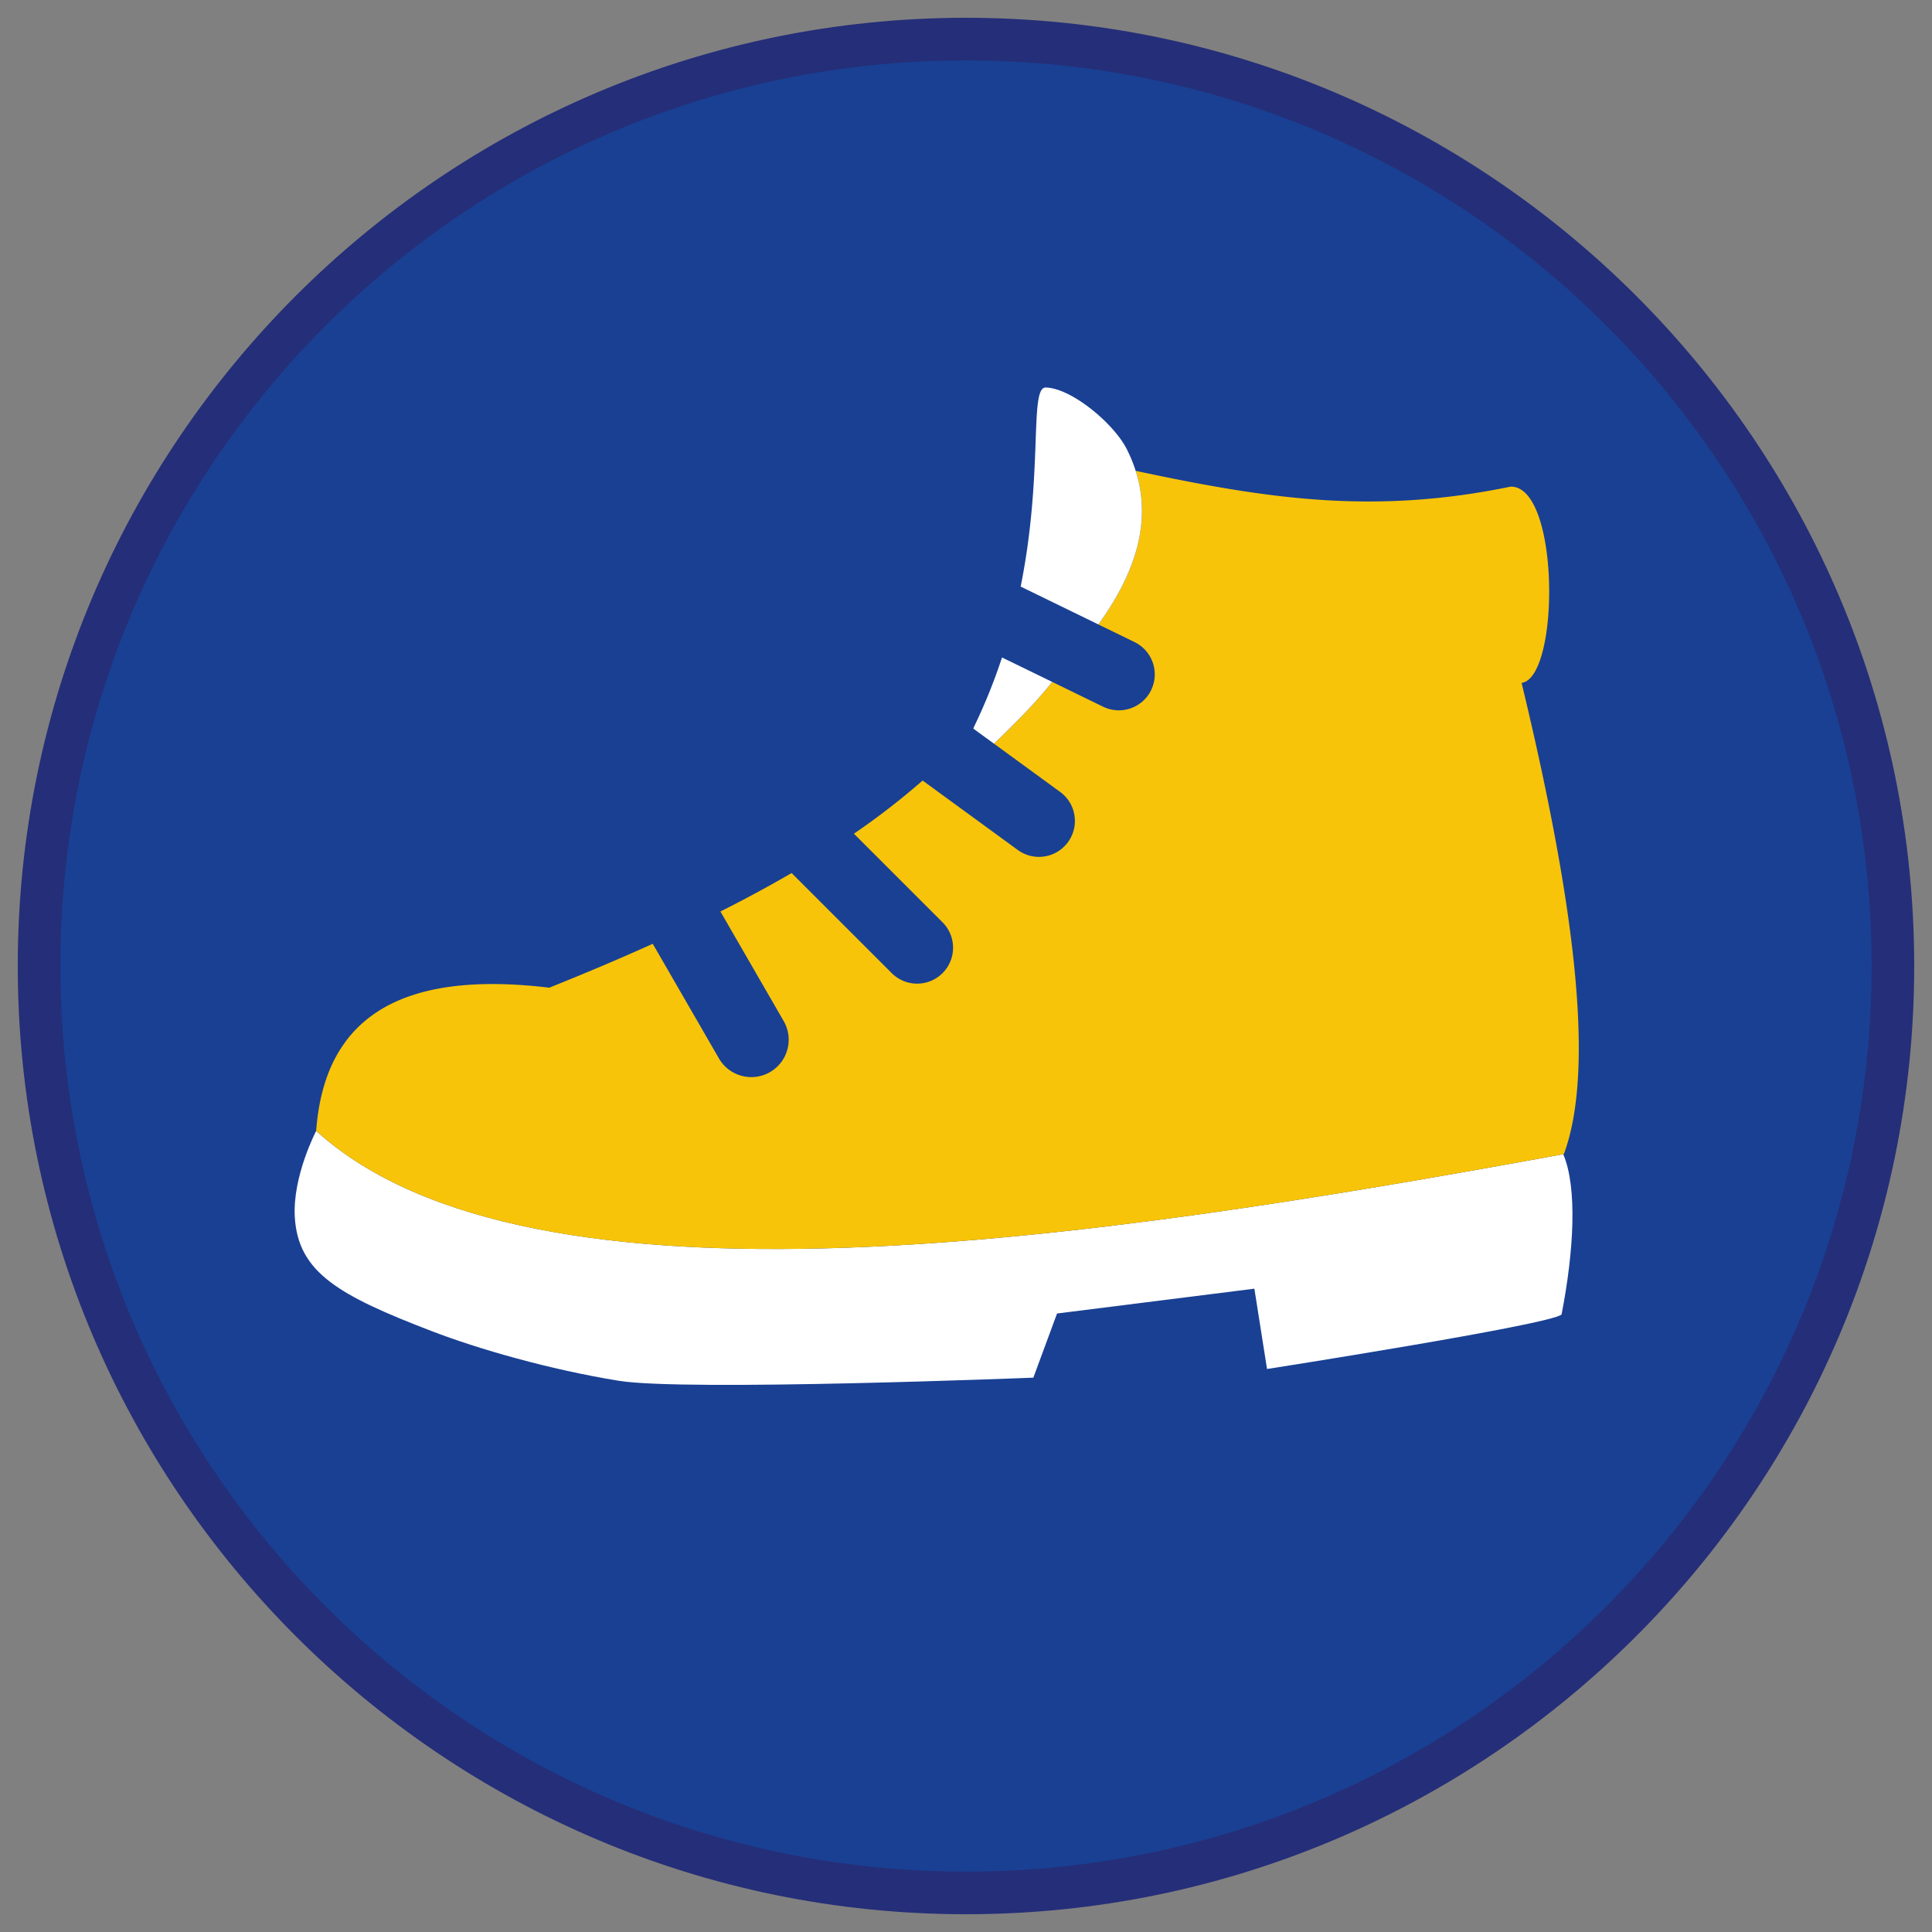 <svg xmlns="http://www.w3.org/2000/svg" viewBox="0 0 90.709 90.709"><rect x="0" y="0" width="90.709" height="90.709" fill="#808080" stroke="none"/><circle transform="matrix(.924 -.383 .383 .924 -13.904 20.809)" cx="45.354" cy="45.355" r="43.52" fill="#194093"/><path d="M45.354 2.835c23.483 0 42.52 19.037 42.52 42.52s-19.037 42.52-42.52 42.52-42.52-19.037-42.52-42.52 19.037-42.52 42.52-42.52m0-2C20.806.835.834 20.806.834 45.355s19.971 44.52 44.52 44.52 44.52-19.971 44.52-44.52S69.903.835 45.354.835h0z" fill="#252e78"/><path d="M14.845 53.097h0 0s-1.12 2.135-1.003 4.055c.158 2.59 2.052 3.666 6.439 5.35 2.161.83 5.505 1.799 8.78 2.328 3.129.506 19.456-.148 19.456-.148l1.112-3.012 9.265-1.165.594 3.771s13.228-2.066 13.828-2.557c.584-2.989.745-5.973.079-7.527-21.897 4.009-48.446 8.063-58.55-1.095z" fill="#fff"/><path d="M73.395 54.193l.029-.005c1.536-4.13.403-12.211-1.983-22.125 1.804-.253 1.804-9.273-.522-9.214-6.483 1.339-11.492.556-17.598-.742.882 2.759-.373 5.295-1.75 7.212l1.698.827a1.69 1.69 0 0 1 .778 2.256c-.292.6-.893.948-1.518.948-.248 0-.5-.055-.738-.17L49.4 32.015c-.735.948-1.898 2.104-2.734 2.899l3.108 2.267c.754.549.918 1.605.369 2.357-.331.454-.844.693-1.364.693a1.68 1.68 0 0 1-.993-.324l-4.468-3.26a34.29 34.29 0 0 1-3.226 2.496l4.161 4.16c.659.659.659 1.727 0 2.386-.33.329-.761.494-1.193.494s-.863-.165-1.193-.494l-4.7-4.699a62.39 62.39 0 0 1-3.343 1.805l2.97 5.144c.484.84.198 1.912-.642 2.397a1.74 1.74 0 0 1-.876.235c-.605 0-1.196-.314-1.521-.877l-3.108-5.382c-1.538.696-3.157 1.38-4.859 2.061-6.471-.775-10.526 1.014-10.943 6.724h0c10.104 9.158 36.653 5.104 58.55 1.096z" fill="#f8c409"/><path d="M51.571 29.318c1.377-1.917 2.632-4.453 1.75-7.212-.098-.308-.221-.618-.375-.931-.572-1.235-2.622-2.951-3.845-2.981-.792-.02-.099 3.983-1.18 9.346l3.65 1.778zm-4.906 5.596c.836-.794 1.999-1.951 2.734-2.899l-2.354-1.146a26.52 26.52 0 0 1-1.304 3.234c-.017.036-.026.071-.041.107l.965.704z" fill="#fff"/></svg>